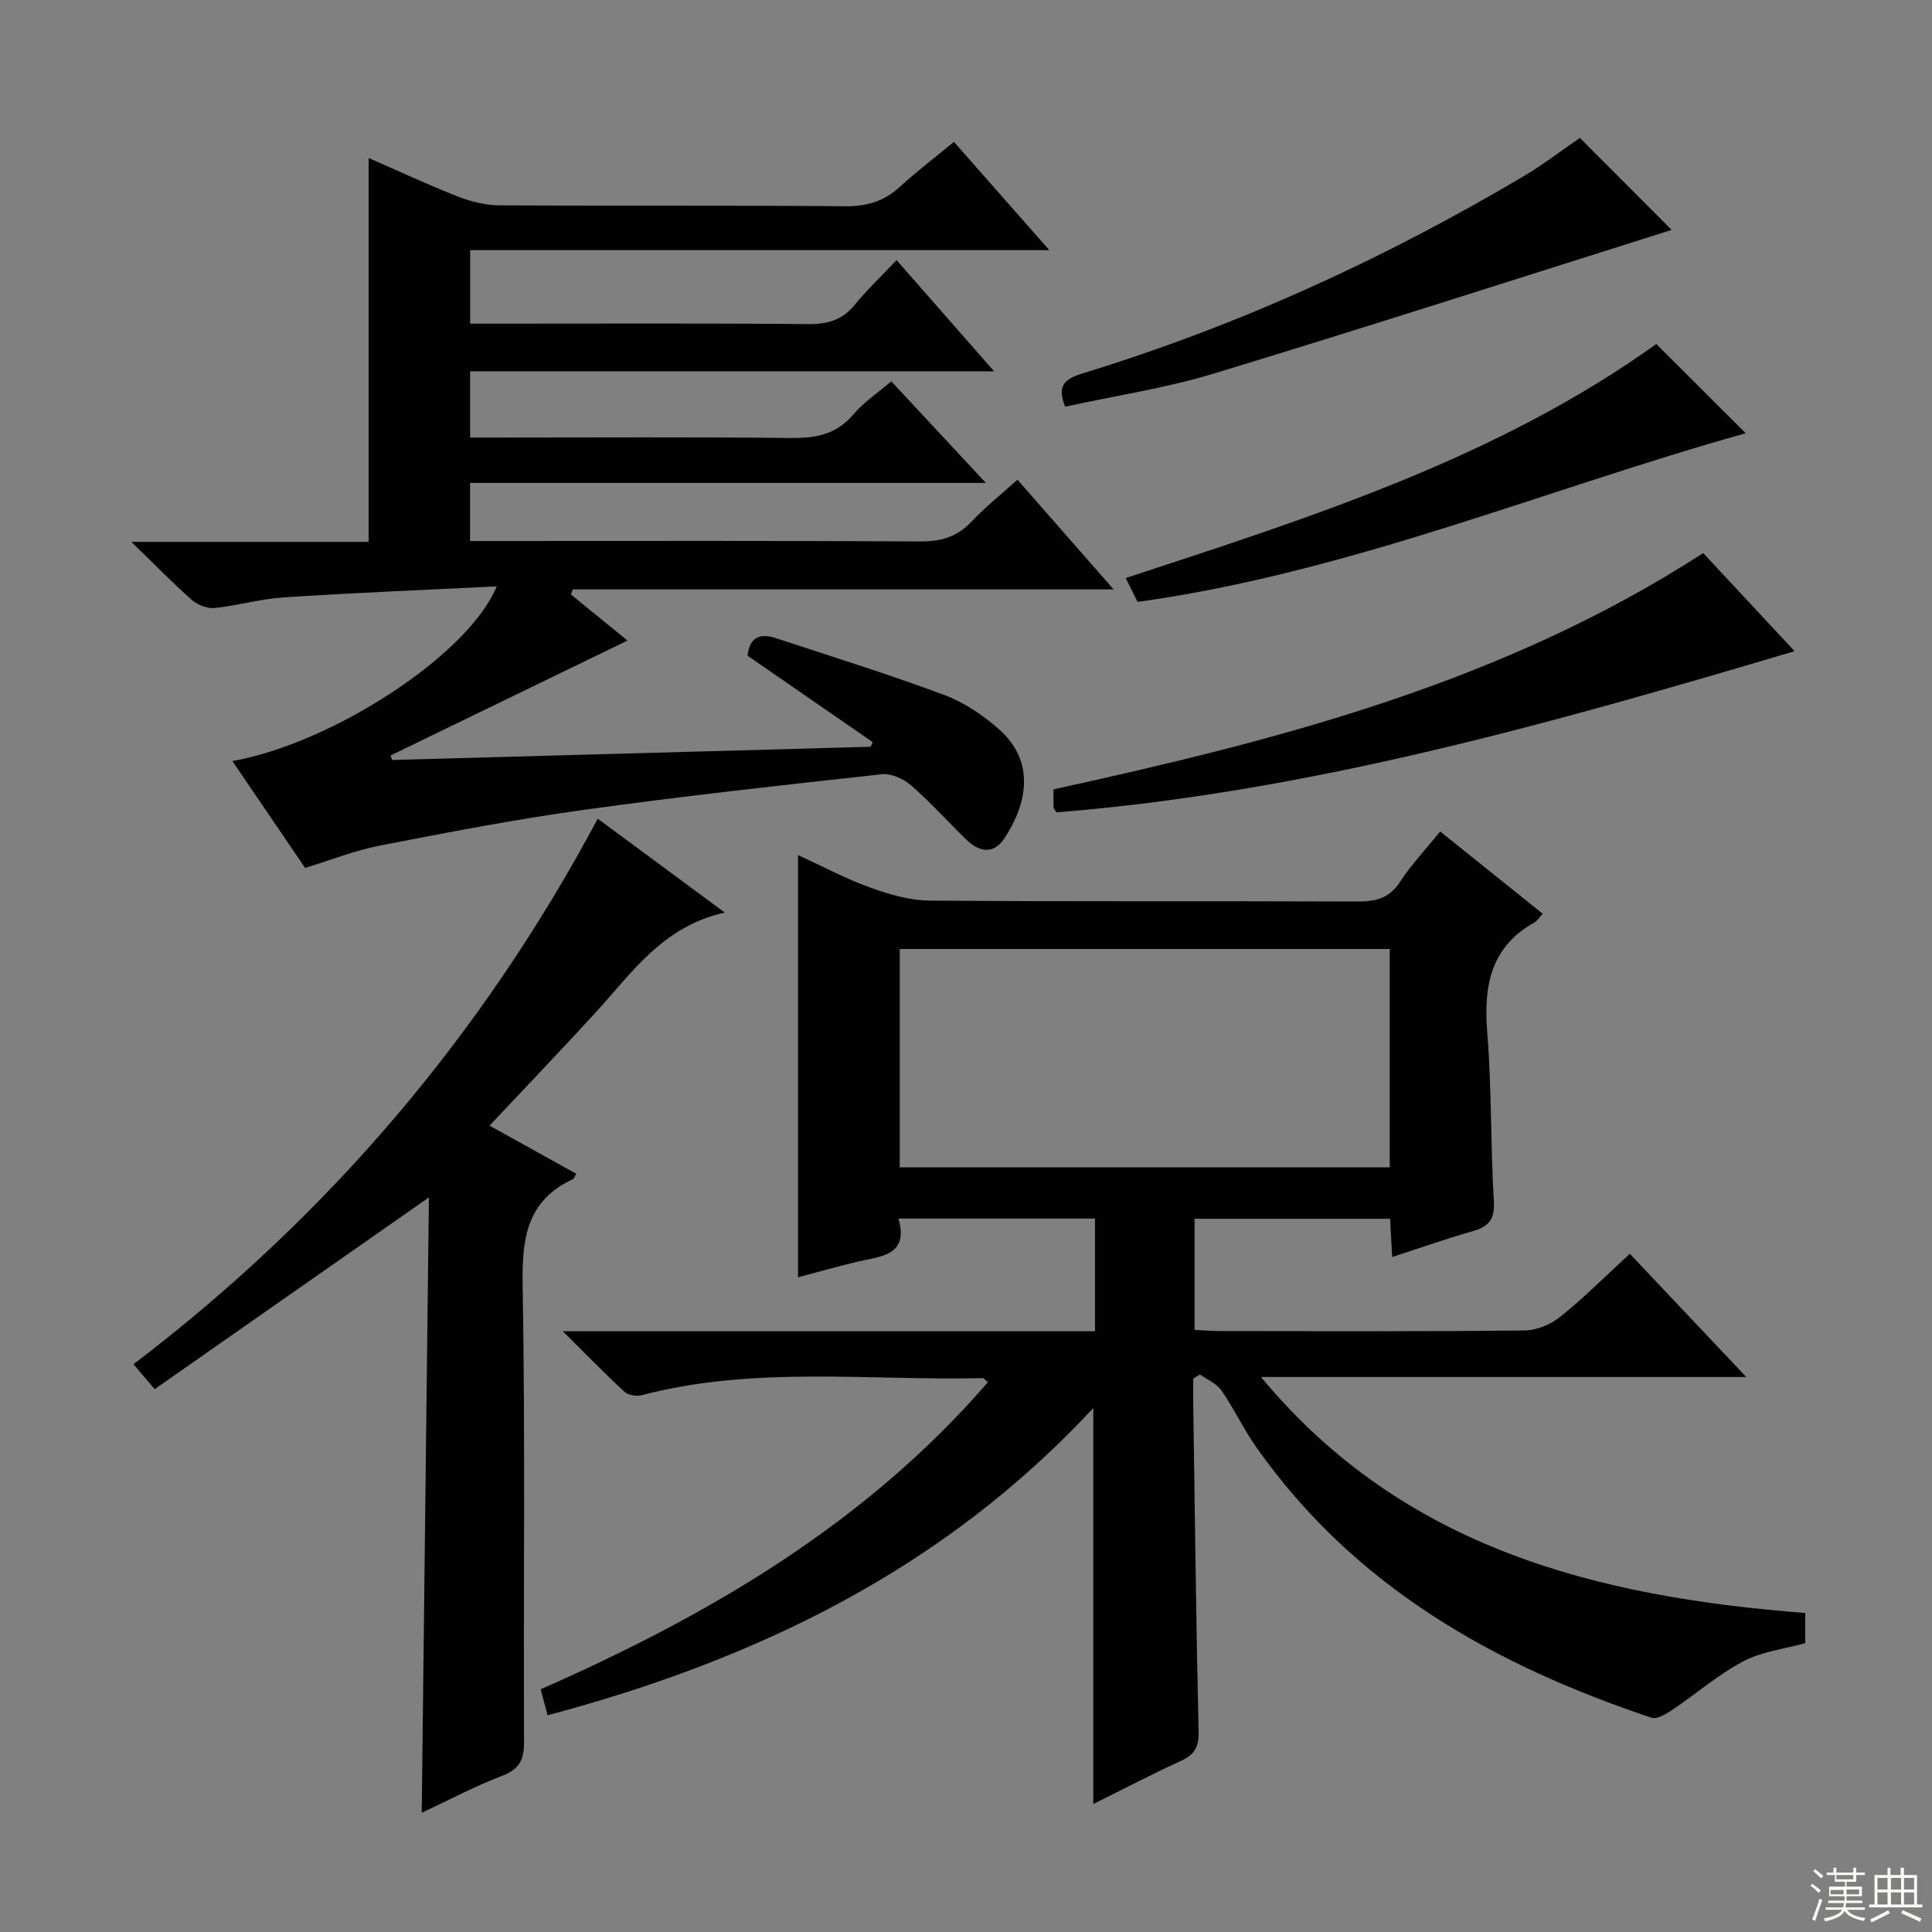 <svg enable-background="new 0 0 400 400" viewBox="0 0 400 400" xmlns="http://www.w3.org/2000/svg"><rect x="0" y="0" width="400" height="400" fill="#808080" stroke="none"/><g fill="#010102"><path d="m113.37 355.13c-.5-1.86-.91-3.42-1.43-5.38 34.89-15.36 67.23-34.26 92.59-63.57-.58-.48-.83-.86-1.06-.85-23.55.55-47.29-2.59-70.57 3.52-1.09.29-2.82.03-3.6-.69-4-3.68-7.79-7.59-12.78-12.54h110.19c0-8.16 0-15.6 0-23.33-13.47 0-26.73 0-40.69 0 2.2 7.75-3.69 7.79-8.61 8.96-4.01.95-7.97 2.09-12.18 3.2 0-29.35 0-58.18 0-87.42 4.98 2.29 9.8 4.88 14.9 6.72 3.96 1.43 8.25 2.68 12.4 2.71 29.5.23 59 .06 88.49.19 3.79.02 6.61-.64 8.83-4.06 2.33-3.58 5.32-6.73 8.32-10.44 7.22 5.79 14.17 11.36 21.23 17.03-.79.84-1.15 1.48-1.7 1.79-9.12 5.11-10.56 13.18-9.78 22.79.94 11.6.66 23.29 1.37 34.92.23 3.86-1.14 5.31-4.51 6.26-5.4 1.53-10.7 3.42-16.54 5.31-.15-2.78-.29-5.19-.44-7.92-13.43 0-26.82 0-40.48 0v23.01c1.76.08 3.53.24 5.3.24 21 .02 42 .11 62.99-.12 2.52-.03 5.45-1.24 7.44-2.84 4.91-3.95 9.38-8.44 14.39-13.04 7.89 8.35 15.6 16.51 24.1 25.51-34.18 0-67.33 0-100.47 0 29.42 35.49 69.57 45.53 112.68 48.86v6.25c-4.37 1.21-8.99 1.73-12.81 3.75-5.17 2.73-9.69 6.69-14.59 9.98-1.31.88-3.25 2.1-4.41 1.71-32.52-10.86-61.44-27.1-81.73-55.86-2.68-3.8-4.68-8.07-7.32-11.89-1-1.44-2.94-2.24-4.45-3.33-.46.29-.93.58-1.39.87 0 1.75-.02 3.5 0 5.25.33 22.64.59 45.29 1.11 67.92.07 3.21-.94 4.73-3.73 6.01-6 2.73-11.85 5.81-18.08 8.9 0-27.42 0-54.22 0-81.99-30.96 33.36-69.64 52.07-112.98 63.61zm174.36-113.44c0-15.23 0-30.11 0-45.21-33.95 0-67.62 0-101.45 0v45.21z"/><path d="m81.2 157.35c33.02-.91 66.03-1.83 99.05-2.74.14-.32.28-.65.42-.97-8.61-5.95-17.23-11.9-25.88-17.87.37-4.02 2.72-4.68 5.86-3.64 11.66 3.83 23.39 7.49 34.89 11.77 4.08 1.52 7.97 4.17 11.27 7.07 7.61 6.69 5.86 15.42 1.18 22.54-2.3 3.5-5.27 2.91-7.98.27-3.82-3.72-7.4-7.71-11.41-11.2-1.54-1.34-4.09-2.5-6.03-2.28-20.64 2.26-41.28 4.53-61.84 7.39-14.12 1.96-28.14 4.67-42.13 7.39-5.15 1-10.11 2.99-15.43 4.61-4.87-7.16-9.88-14.51-15.06-22.12 20.75-3.69 48.94-22.03 54.73-36.17-15.09.75-29.63 1.34-44.14 2.28-4.78.31-9.48 1.71-14.26 2.2-1.53.16-3.55-.64-4.74-1.69-3.99-3.52-7.71-7.35-12.5-12h49.12c0-26.72 0-52.78 0-79.48 6.18 2.69 12.28 5.55 18.53 8 2.71 1.06 5.74 1.79 8.64 1.81 23.83.14 47.66-.03 71.49.18 4.47.04 8.02-1 11.28-3.98 3.43-3.14 7.14-5.96 11.24-9.35 6.47 7.34 12.79 14.53 19.75 22.42-40.32 0-79.95 0-119.91 0v15.22h5.04c21.67 0 43.33-.1 64.99.09 3.98.03 7-.82 9.57-3.96 2.52-3.09 5.44-5.85 8.68-9.29 6.77 7.72 13.15 14.99 20.19 23.02-36.73 0-72.44 0-108.48 0v13.72h5.46c20.33 0 40.67-.13 60.99.09 5.11.05 9.35-.71 12.86-4.83 2.21-2.6 5.17-4.57 7.89-6.9 6.37 6.84 12.59 13.51 19.58 21.03-36.16 0-71.32 0-106.79 0v12.03h5.26c29.33 0 58.66-.08 87.99.09 4.3.02 7.62-.96 10.59-4.12 2.83-3.01 6.1-5.59 9.5-8.66 6.54 7.47 12.85 14.66 19.9 22.71-38.02 0-75 0-111.98 0-.13.35-.25.7-.38 1.05 4.16 3.39 8.33 6.77 11.72 9.54-16.24 7.88-32.66 15.84-49.07 23.8.13.31.24.62.35.93z"/><path d="m88.8 247.91c-19.11 13.36-37.71 26.37-56.77 39.69-1.9-2.22-2.96-3.47-4.4-5.15 40.28-30.63 72.22-68.17 96.13-112.95 8.66 6.4 17.27 12.77 26.3 19.44-12.85 2.82-19.29 12.56-26.9 20.86-7.06 7.7-14.28 15.24-21.81 23.25 6.17 3.42 12.06 6.69 17.95 9.96-.35.6-.44 1.01-.66 1.11-9.7 4.48-10.6 12.47-10.43 22.14.55 31.47.15 62.96.29 94.44.02 3.69-1.01 5.62-4.58 6.98-5.53 2.1-10.8 4.92-16.61 7.63.49-43.11.99-85.57 1.49-127.4z"/><path d="m352.63 114.51c6.12 6.57 12.33 13.24 18.92 20.31-50.52 15-100.61 29.2-152.83 33.37-.3-.51-.58-.78-.59-1.06-.05-1.15-.02-2.3-.02-3.7 46.8-10.25 92.98-22.07 134.52-48.92z"/><path d="m327.09 28.55c6.41 6.42 12.62 12.64 19.01 19.05-31.54 9.94-63.12 20.13-94.86 29.76-9.95 3.02-20.34 4.57-30.71 6.84-1.59-3.96-.55-5.62 3.49-6.86 32.2-9.84 62.62-23.76 91.55-40.93 3.98-2.36 7.67-5.22 11.52-7.86z"/><path d="m342.92 71.22c6.32 6.31 12.52 12.51 18.51 18.48-41.51 11.6-82 28.82-125.9 34.92-.71-1.42-1.51-3.02-2.47-4.94 38.51-12.64 76.92-24.84 109.86-48.46z"/></g><path d="m374.8 390.4.4-.4c.7.5 1.3 1 1.8 1.4l-.5.5c-.5-.6-1.1-1.1-1.7-1.5zm1 7.3-.6-.3c.5-1.4 1.1-2.8 1.5-4.3.2.1.4.2.6.3-.5 1.3-1 2.8-1.5 4.3zm-.4-10.3.4-.4c.4.3 1 .8 1.7 1.4l-.5.5c-.4-.5-1-1-1.6-1.5zm2.5.3h1.7v-1h.6v1h3.5v-1h.6v1h1.8v.5h-1.8v1.4h-2v1h3.2v2h-3.2v.9h3.3v.5h-3.4c0 .3-.1.6-.1.9h4v.5h-3.7c.7.9 1.9 1.5 3.8 1.7-.1.2-.2.4-.3.6-2.1-.4-3.5-1.1-4-2.1-.4 1-1.8 1.7-4 2.2-.1-.2-.2-.4-.3-.6 2.1-.4 3.4-1 3.8-1.8h-3.4v-.5h3.6c.1-.3.1-.6.2-.9h-3.3v-.5h3.4c0-.3 0-.6 0-.9h-3.2v-2h3.3v-1h-2.1v-1.4h-1.7v-.5zm1.1 3.5v1h2.7c0-.3 0-.4 0-.4 0-.1 0-.2 0-.2 0-.1 0-.2 0-.3h-2.7zm1.2-3v.9h3.5v-.9zm4.7 3h-2.6v.6.4h2.6z" fill="#fbfcfa"/><path d="m393.6 386.7h.6v1.5h2.7v6.1h1.1v.6h-11v-.6h1.1v-6.1h2.7v-1.5h.6v1.5h2.1v-1.5zm-2.7 8.8.4.6c-1.2.6-2.5 1.3-3.8 1.9-.1-.2-.2-.4-.3-.6 1.2-.6 2.5-1.2 3.7-1.9zm-2.2-6.7v2.4h2.1v-2.4zm0 3v2.5h2.1v-2.5zm2.8-3v2.4h2.1v-2.4zm0 3v2.5h2.1v-2.5zm6 6.1c-1.4-.7-2.7-1.3-3.9-1.8l.3-.6c1.5.6 2.7 1.2 3.9 1.7zm-1.2-9.1h-2.1v2.4h2.1zm-2.1 3v2.5h2.1v-2.5z" fill="#fbfcfa"/></svg>